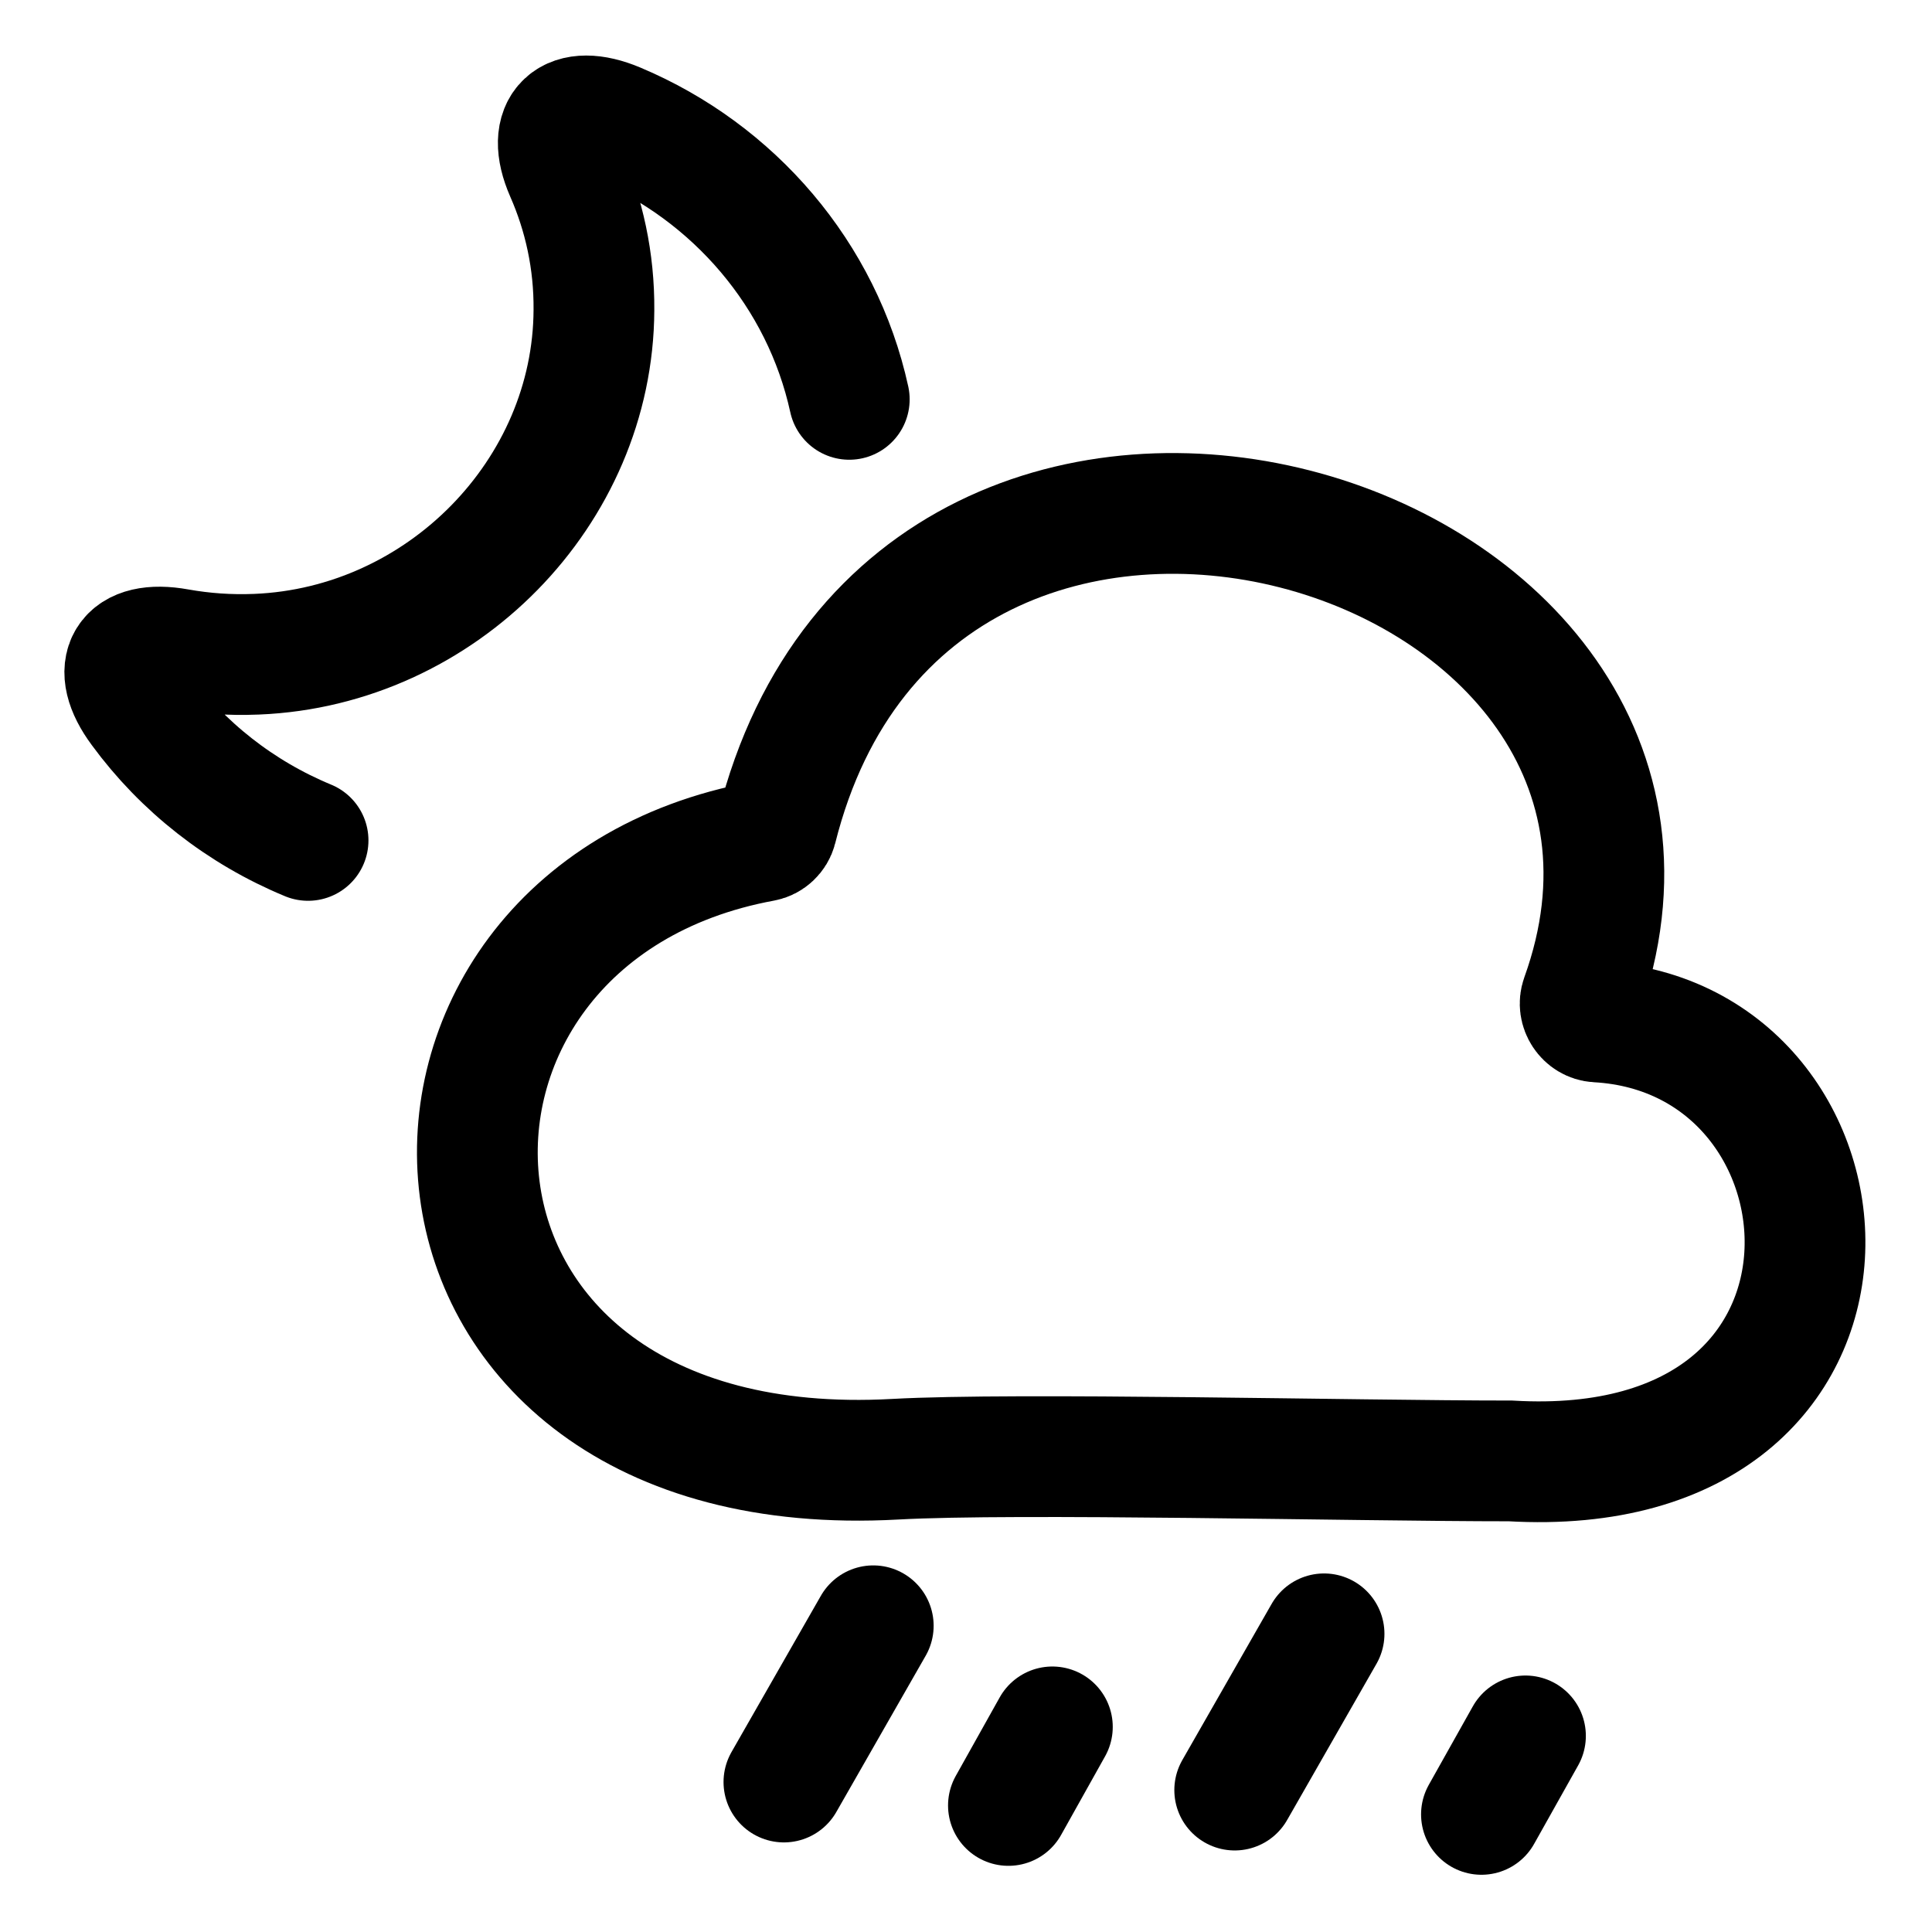 <svg width="24" height="24" viewBox="0 0 24 24" fill="none" xmlns="http://www.w3.org/2000/svg">
<g clip-path="url(#clip0_267_504)">
<path d="M19.642 12.393C21.753 6.53 11.37 3.429 9.648 10.292C9.628 10.371 9.56 10.435 9.48 10.45C4.382 11.387 4.642 18.484 11.121 18.127C12.631 18.044 16.827 18.148 18.763 18.148C23.659 18.433 23.253 12.886 19.841 12.695C19.694 12.687 19.592 12.532 19.642 12.393Z" stroke="black" stroke-width="1.5"/>
<path d="M10.848 20.196L9.738 22.137" stroke="black" stroke-width="1.5" stroke-linecap="round"/>
<path d="M16.448 20.296L15.338 22.237" stroke="black" stroke-width="1.5" stroke-linecap="round"/>
<path d="M13.073 21.452L12.527 22.428" stroke="black" stroke-width="1.5" stroke-linecap="round"/>
<path d="M18.95 21.564L18.403 22.539" stroke="black" stroke-width="1.5" stroke-linecap="round"/>
<path d="M10.55 4.961C10.212 3.414 9.117 2.142 7.665 1.531C7.077 1.283 6.771 1.559 7.025 2.141C7.256 2.666 7.383 3.242 7.378 3.852C7.368 6.116 5.487 8.033 3.188 8.127C2.849 8.141 2.525 8.117 2.21 8.061C1.565 7.944 1.358 8.291 1.744 8.811C2.268 9.526 2.988 10.093 3.827 10.44" stroke="black" stroke-width="1.5" stroke-linecap="round" stroke-linejoin="round"/>
</g>
<defs>
<clipPath id="clip0_267_504">
<rect width="24" height="24" fill="white"/>
</clipPath>
</defs>
</svg>

